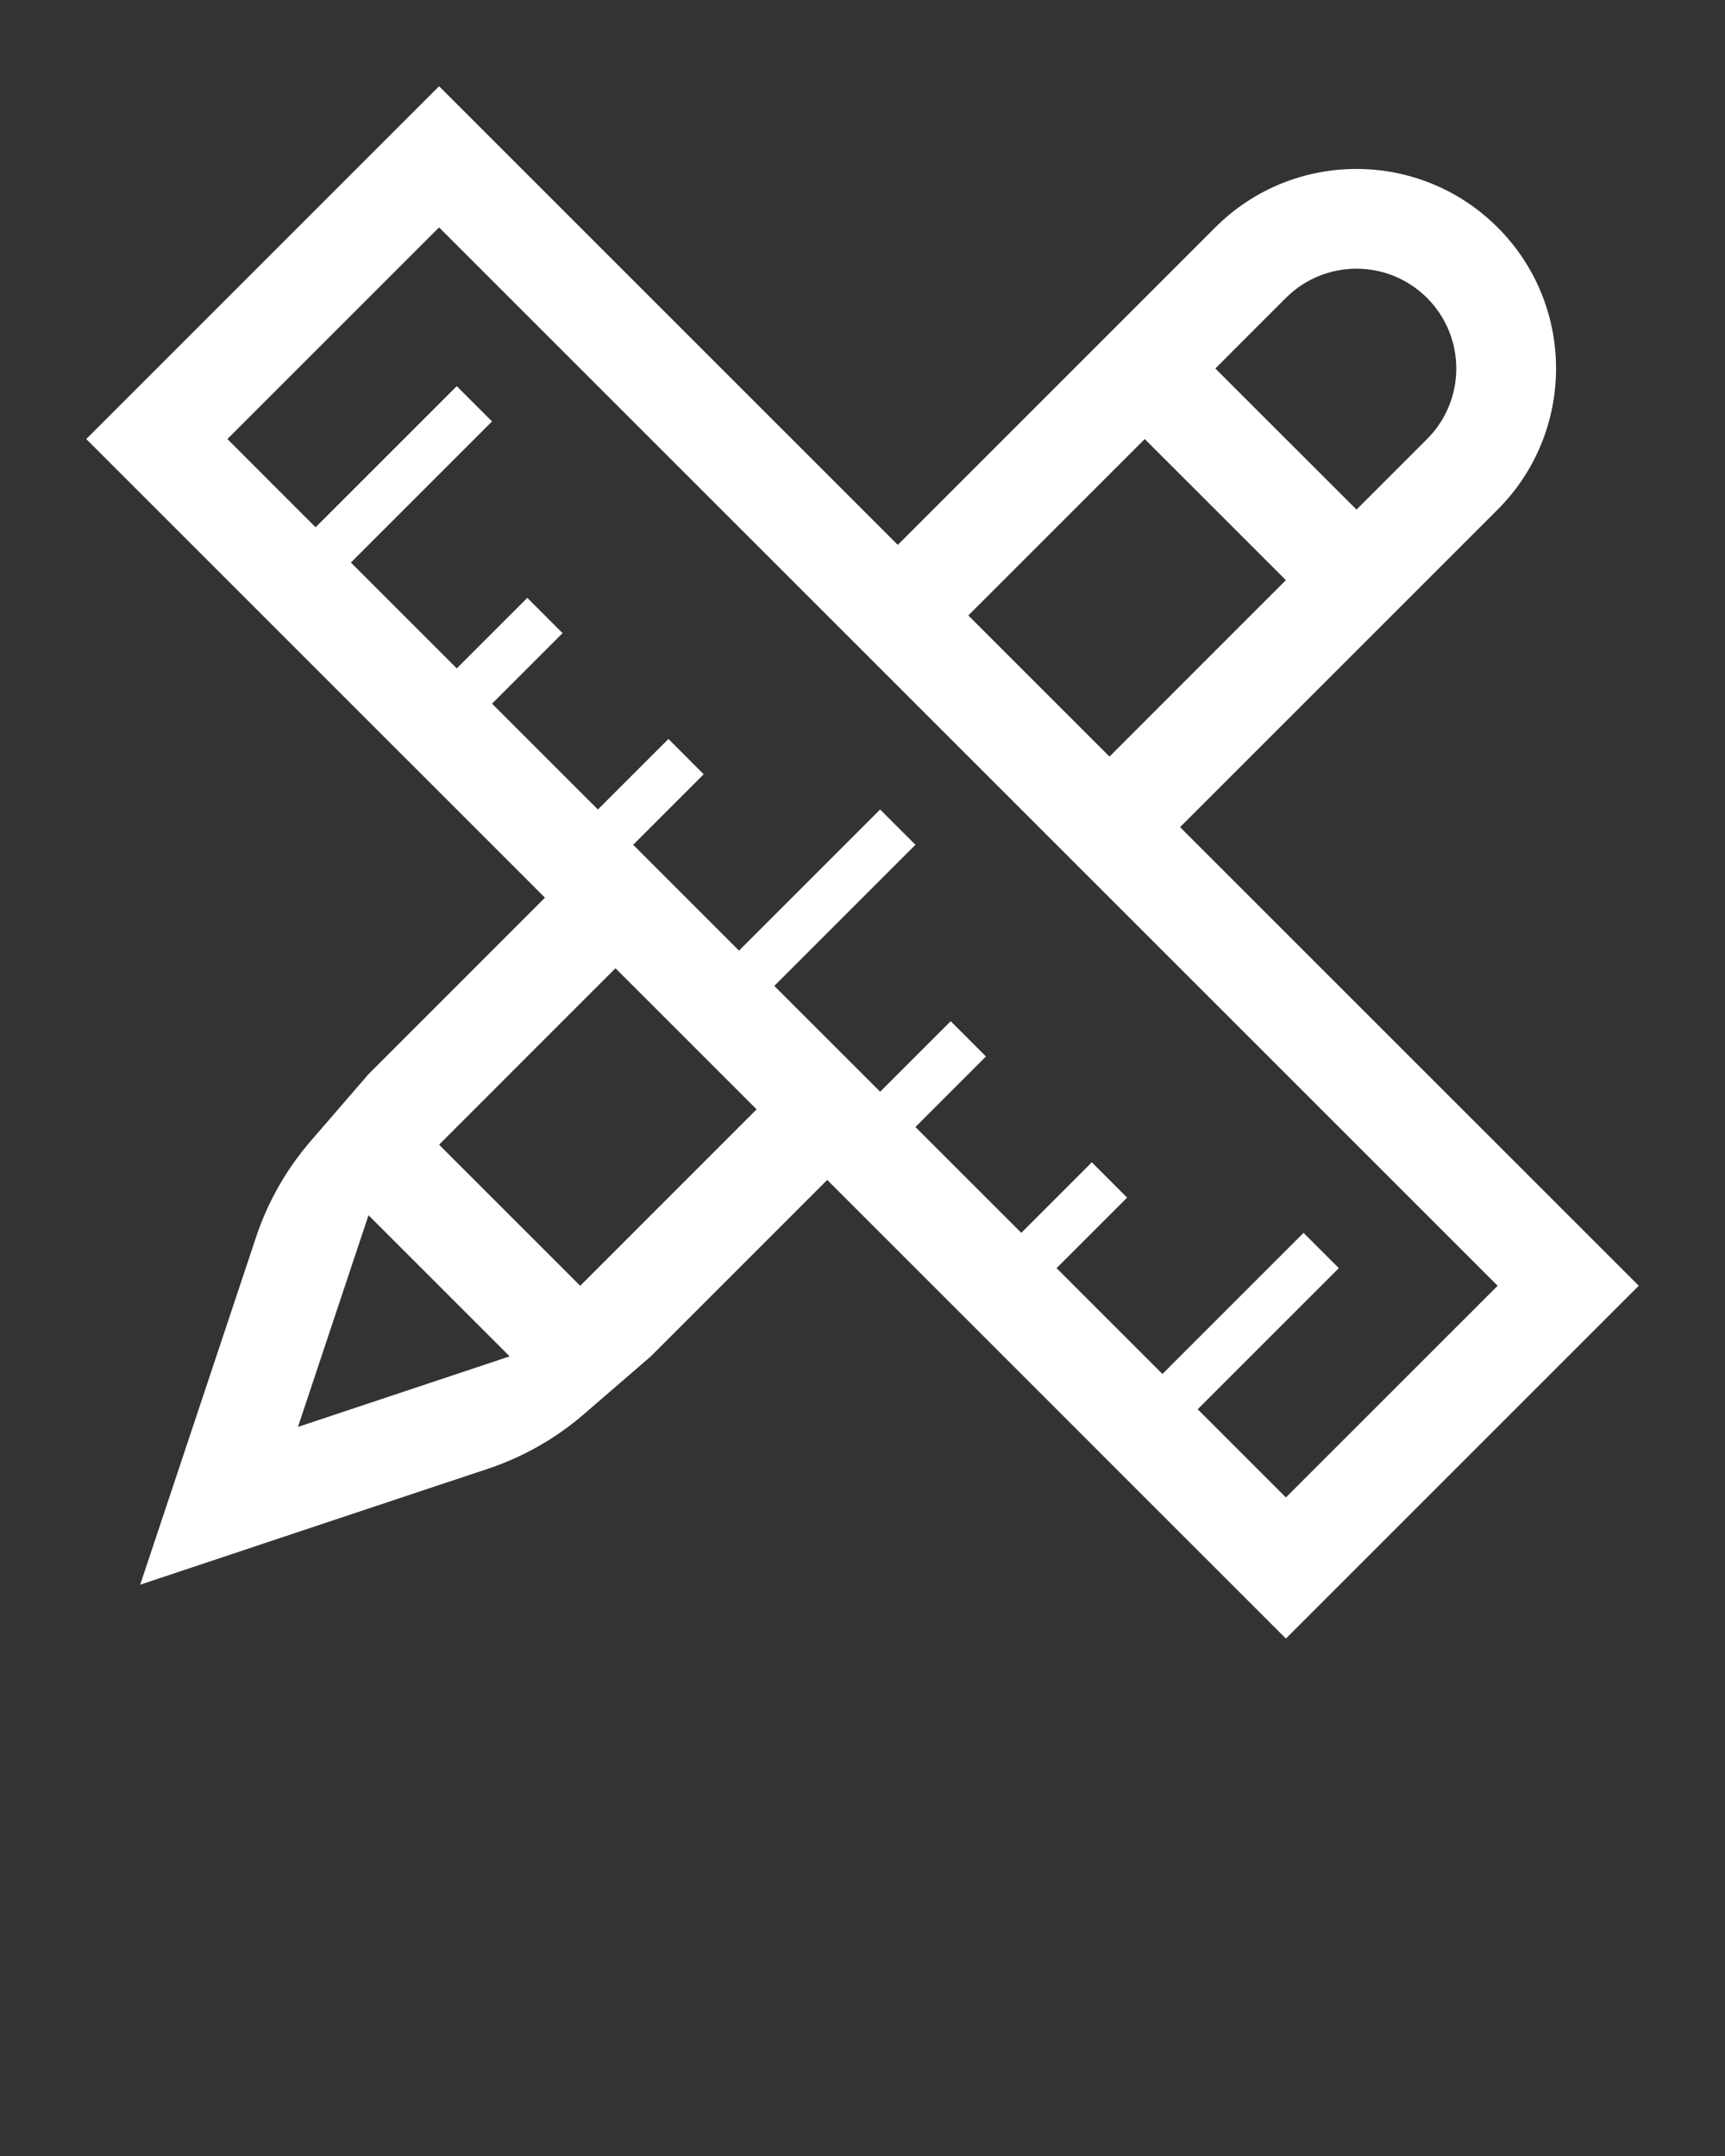 <svg xmlns="http://www.w3.org/2000/svg" viewBox="0 0 100 125">
  <rect x="0" y="0" width="100" height="125" fill="#333333" stroke="none"/>
  <path fill="white" d="M90.91 70.455l-22.5-22.5 10.226-10.227 4.09-4.09 4.09-4.09c4.52-4.52 4.52-11.847 0-16.365-4.52-4.517-11.845-4.517-16.363 0l-4.09 4.09-4.09 4.09-10.228 10.228-22.5-22.5L25.455 5l-4.092 4.09L9.09 21.365 5 25.454l4.09 4.09 5.114 5.114 2.046 2.046 6.136 6.136 2.046 2.045 6.136 6.136 1.023 1.024-10.226 10.23-3.358 3.886c-1.406 1.628-2.48 3.516-3.16 5.556l-3.06 9.182-3.66 10.977 10.976-3.66 9.182-3.06c2.04-.68 3.93-1.753 5.557-3.16l3.888-3.358L47.955 68.41l1.023 1.023 6.136 6.136 2.045 2.045 6.135 6.136 2.046 2.047 5.114 5.113L74.546 95l4.09-4.09L90.91 78.635l4.09-4.09-4.09-4.09zM74.545 17.273c2.26-2.26 5.922-2.26 8.182 0 2.26 2.26 2.26 5.922 0 8.182l-4.09 4.09-8.183-8.18 4.09-4.092zm-8.183 8.18l.17.172 8.012 8.01-10.227 10.23-8.182-8.183 10.227-10.228zM17.273 82.73l4.09-12.273 8.182 8.182-12.273 4.09zm16.363-8.182l-8.182-8.182L35.68 56.137l3.07 3.068 2.044 2.045 3.068 3.068-10.226 10.228zm40.91 12.272l-5.114-5.114 8.182-8.182-2.046-2.046-8.182 8.182-6.136-6.136 4.09-4.09-2.045-2.047-4.09 4.09-6.137-6.135 4.09-4.09-2.044-2.046-4.09 4.09-6.137-6.135 8.182-8.183-2.046-2.045-8.182 8.182-6.136-6.136 4.09-4.09-2.044-2.046-4.09 4.09-6.137-6.135 4.09-4.09-2.045-2.047-4.09 4.09-6.137-6.135 8.182-8.182-2.046-2.046-8.183 8.182-5.114-5.115 12.273-12.272L86.82 74.546 74.545 86.818z"/>
</svg>
